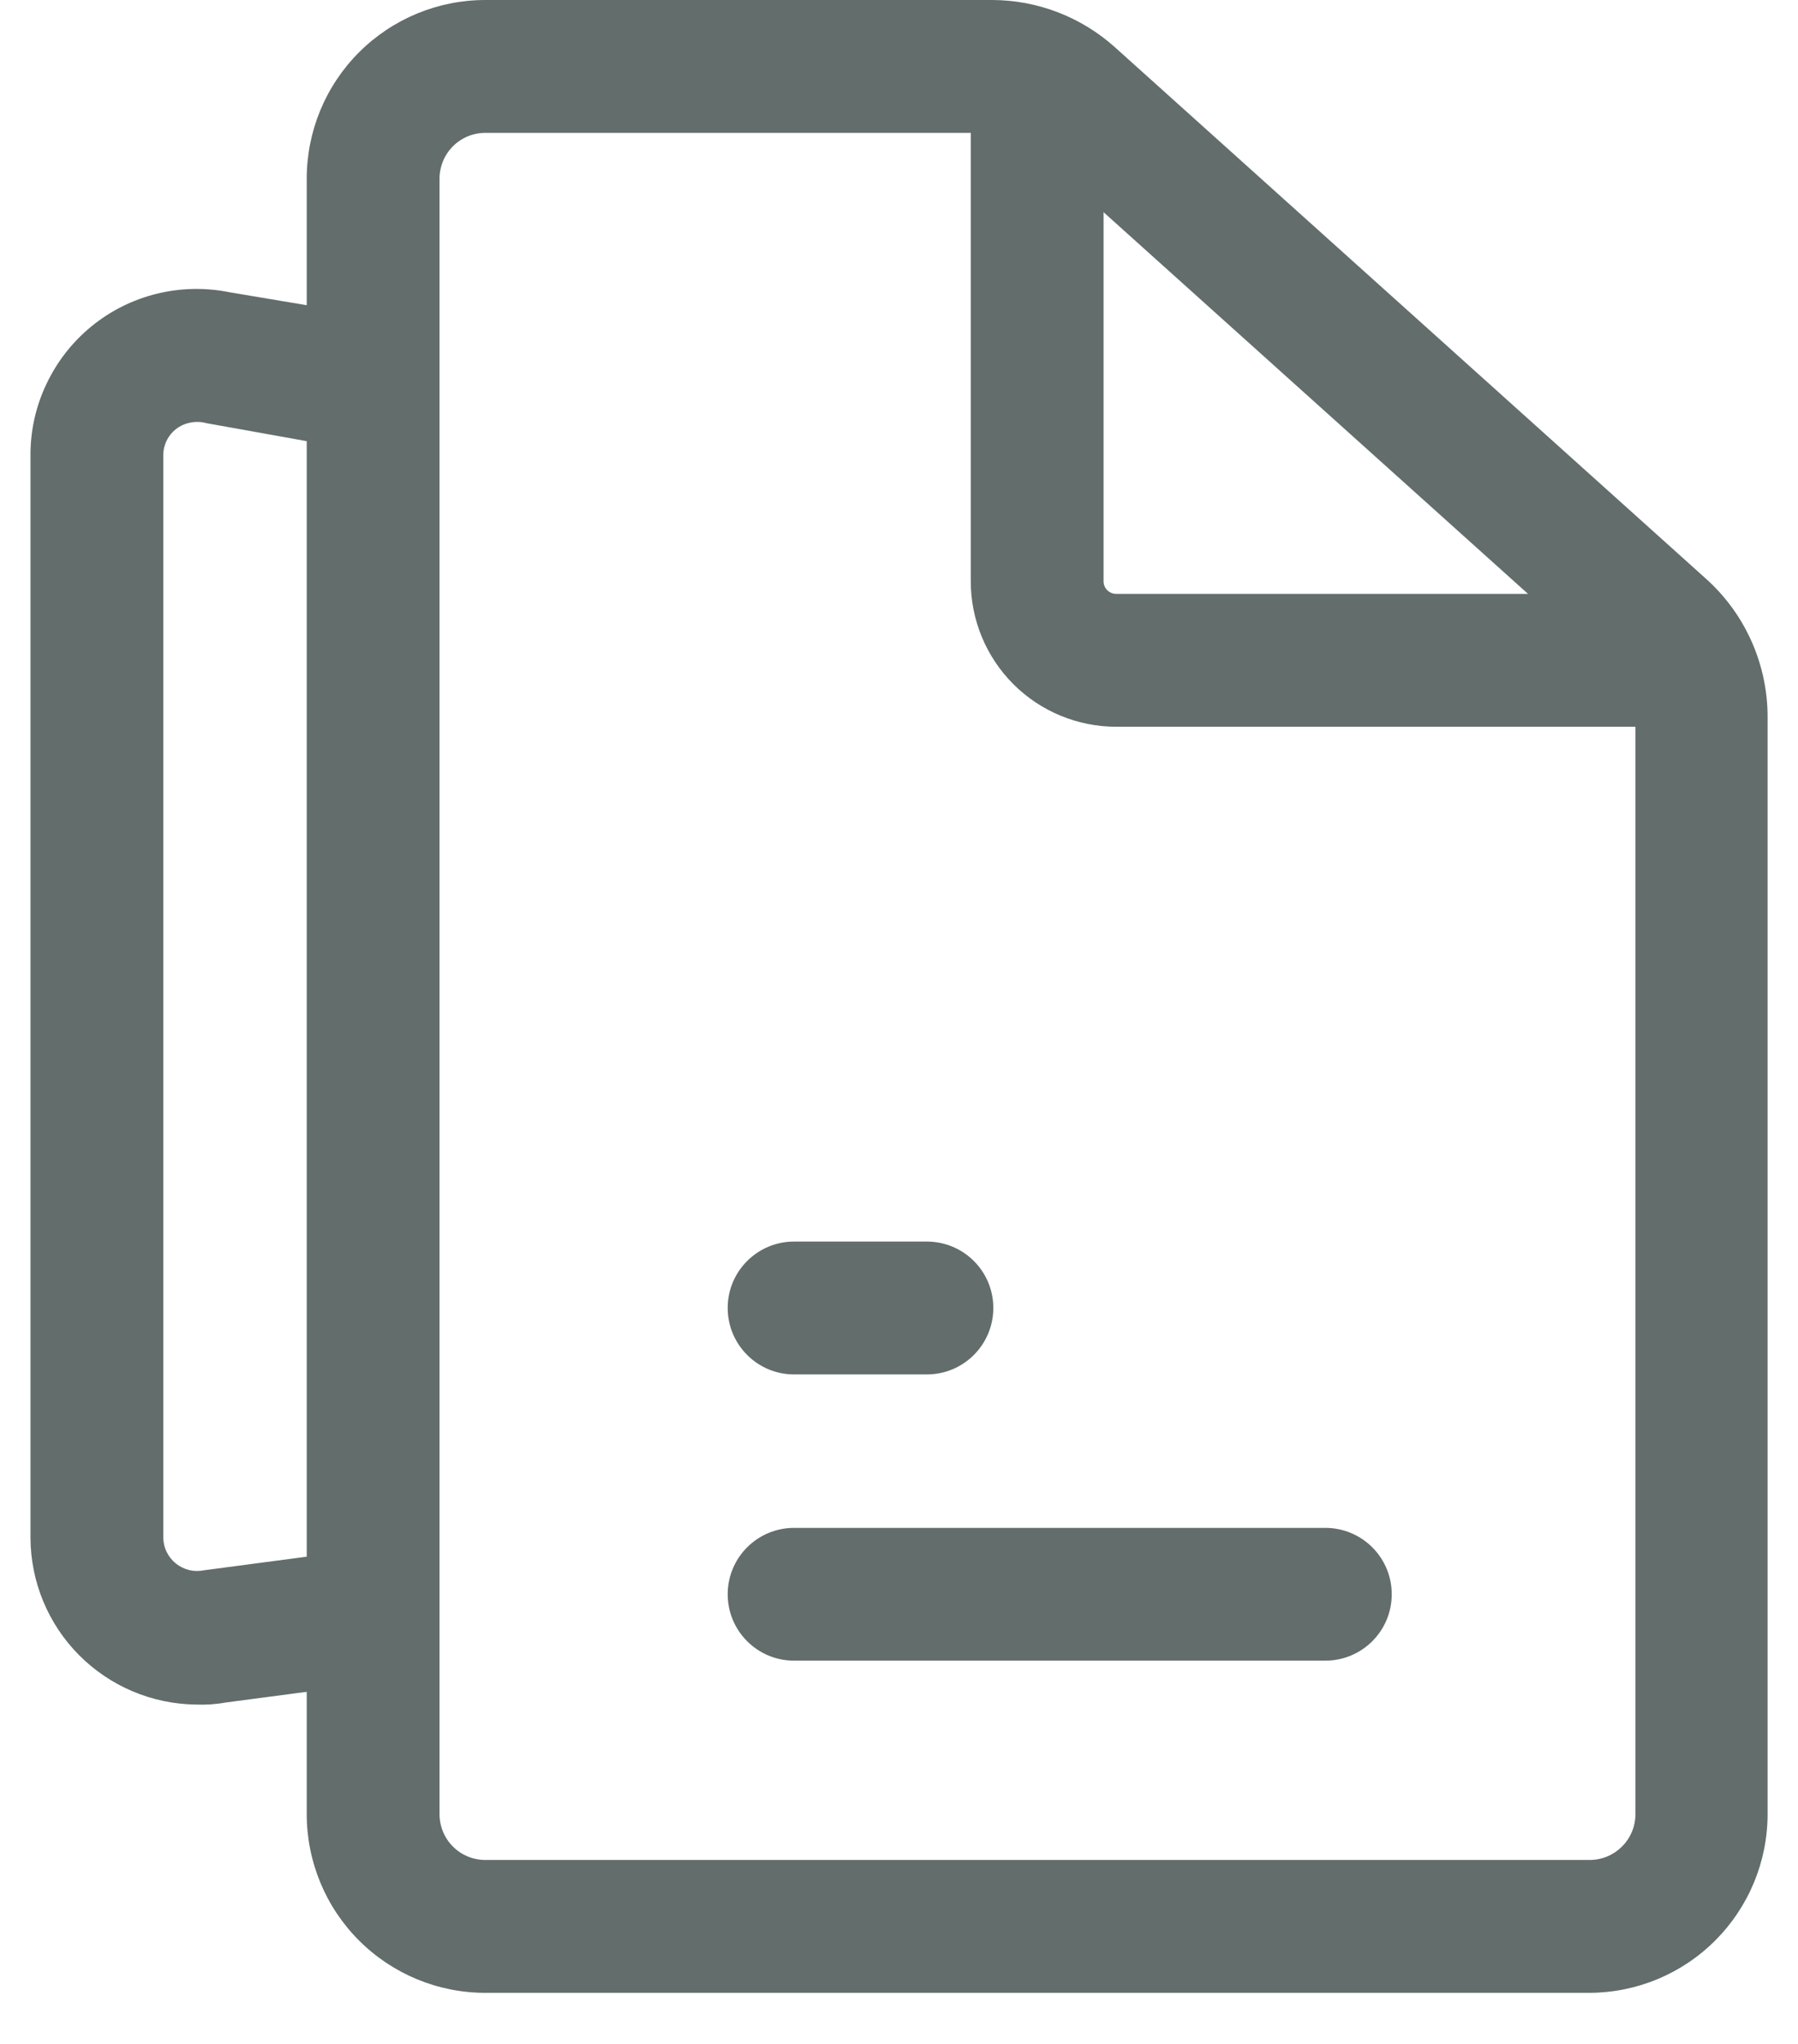 <svg width="22" height="25" viewBox="0 0 22 25" fill="none" xmlns="http://www.w3.org/2000/svg">
<path className="nav-icon" d="M19.45 24.375H5.938C5.359 24.375 4.803 24.145 4.393 23.735C3.983 23.325 3.753 22.769 3.753 22.189V2.186C3.753 1.606 3.983 1.05 4.393 0.64C4.803 0.23 5.359 0 5.938 0H12.138C12.693 0.001 13.227 0.206 13.641 0.577L20.872 7.077C21.11 7.29 21.3 7.55 21.43 7.841C21.56 8.132 21.628 8.448 21.628 8.767V22.189C21.628 22.768 21.398 23.322 20.99 23.732C20.582 24.142 20.028 24.373 19.45 24.375V24.375ZM5.938 1.625C5.79 1.625 5.647 1.684 5.542 1.789C5.437 1.894 5.378 2.037 5.378 2.186V22.189C5.378 22.338 5.437 22.481 5.542 22.586C5.647 22.691 5.79 22.75 5.938 22.75H19.45C19.599 22.75 19.741 22.691 19.846 22.586C19.952 22.481 20.011 22.338 20.011 22.189V8.726C20.011 8.637 19.992 8.549 19.955 8.468C19.919 8.387 19.866 8.314 19.799 8.255L12.568 1.755C12.445 1.66 12.292 1.614 12.138 1.625H5.938Z" fill="#626D6C"/>
<path className="nav-icon" d="M20.815 8.889H13.657C13.185 8.889 12.732 8.701 12.399 8.368C12.065 8.034 11.878 7.581 11.878 7.109V1.268H13.503V7.109C13.503 7.15 13.519 7.19 13.548 7.219C13.577 7.247 13.616 7.264 13.657 7.264H20.815V8.889Z" fill="#626D6C"/>
<path  className="nav-icon" d="M16.216 18.688H9.716C9.268 18.688 8.904 19.051 8.904 19.5C8.904 19.949 9.268 20.312 9.716 20.312H16.216C16.665 20.312 17.029 19.949 17.029 19.5C17.029 19.051 16.665 18.688 16.216 18.688Z" fill="#626D6C"/>
<path className="nav-icon" d="M11.341 15.186H9.716C9.268 15.186 8.904 15.549 8.904 15.998C8.904 16.447 9.268 16.811 9.716 16.811H11.341C11.79 16.811 12.154 16.447 12.154 15.998C12.154 15.549 11.79 15.186 11.341 15.186Z" fill="#626D6C"/>
<path className="nav-icon" d="M2.396 20.849C1.858 20.842 1.345 20.625 0.966 20.243C0.588 19.862 0.375 19.347 0.373 18.809V5.566C0.372 5.264 0.439 4.967 0.569 4.695C0.698 4.423 0.886 4.182 1.119 3.992C1.352 3.801 1.625 3.665 1.918 3.593C2.21 3.521 2.515 3.515 2.81 3.575L4.557 3.868L4.289 5.492L2.526 5.176C2.462 5.158 2.395 5.156 2.33 5.169C2.265 5.181 2.204 5.209 2.152 5.249C2.104 5.287 2.065 5.335 2.039 5.39C2.012 5.444 1.998 5.505 1.998 5.566V18.809C1.999 18.87 2.013 18.93 2.04 18.984C2.067 19.038 2.105 19.086 2.152 19.124C2.2 19.162 2.255 19.189 2.314 19.204C2.372 19.218 2.434 19.219 2.493 19.207L4.329 18.964L4.541 20.589L2.761 20.824C2.641 20.846 2.518 20.854 2.396 20.849V20.849Z" fill="#626D6C"/>
</svg>
